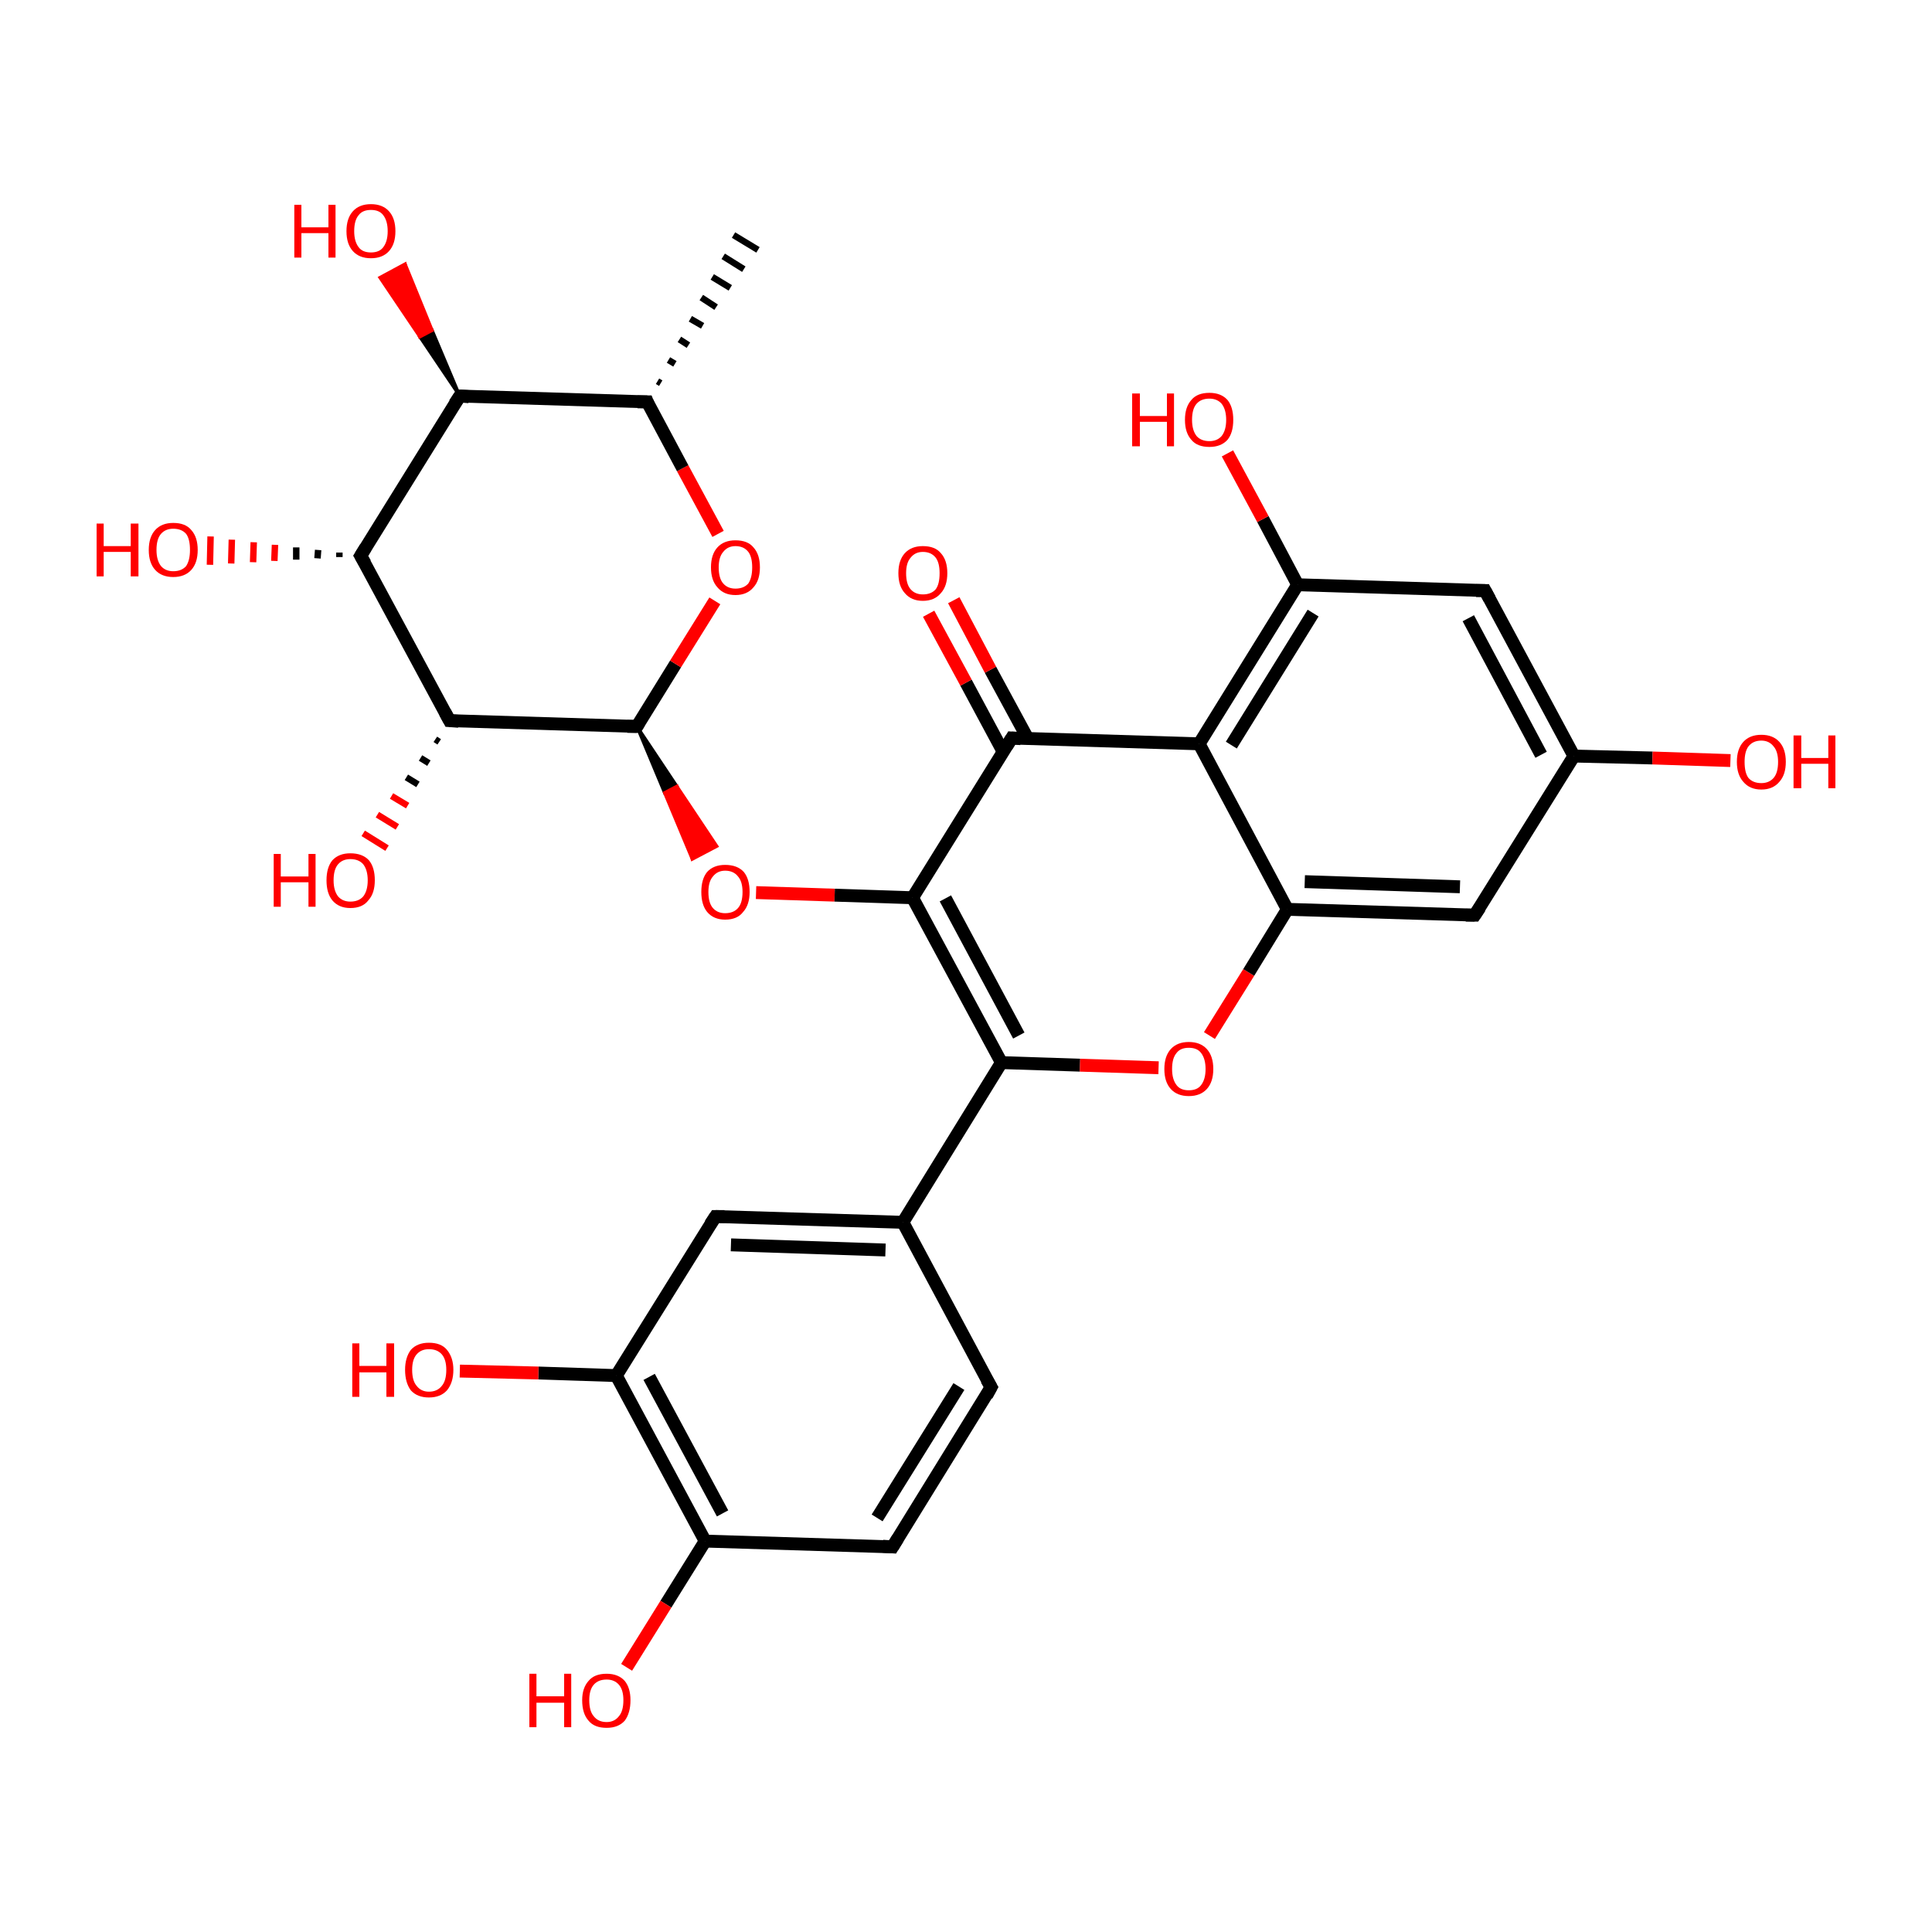 <?xml version='1.0' encoding='iso-8859-1'?>
<svg version='1.1' baseProfile='full'
              xmlns='http://www.w3.org/2000/svg'
                      xmlns:rdkit='http://www.rdkit.org/xml'
                      xmlns:xlink='http://www.w3.org/1999/xlink'
                  xml:space='preserve'
width='300px' height='300px' viewBox='0 0 300 300'>
<!-- END OF HEADER -->
<rect style='opacity:1.0;fill:transparent;stroke:none' width='300.0' height='300.0' x='0.0' y='0.0'> </rect>
<path class='bond-0 atom-1 atom-0' d='M 102.1,59.2 L 102.6,59.5' style='fill:none;fill-rule:evenodd;stroke:#000000;stroke-width:1.0px;stroke-linecap:butt;stroke-linejoin:miter;stroke-opacity:1' />
<path class='bond-0 atom-1 atom-0' d='M 103.8,55.9 L 104.8,56.5' style='fill:none;fill-rule:evenodd;stroke:#000000;stroke-width:1.0px;stroke-linecap:butt;stroke-linejoin:miter;stroke-opacity:1' />
<path class='bond-0 atom-1 atom-0' d='M 105.5,52.7 L 106.9,53.6' style='fill:none;fill-rule:evenodd;stroke:#000000;stroke-width:1.0px;stroke-linecap:butt;stroke-linejoin:miter;stroke-opacity:1' />
<path class='bond-0 atom-1 atom-0' d='M 107.2,49.5 L 109.1,50.6' style='fill:none;fill-rule:evenodd;stroke:#000000;stroke-width:1.0px;stroke-linecap:butt;stroke-linejoin:miter;stroke-opacity:1' />
<path class='bond-0 atom-1 atom-0' d='M 108.9,46.2 L 111.2,47.7' style='fill:none;fill-rule:evenodd;stroke:#000000;stroke-width:1.0px;stroke-linecap:butt;stroke-linejoin:miter;stroke-opacity:1' />
<path class='bond-0 atom-1 atom-0' d='M 110.6,43.0 L 113.4,44.7' style='fill:none;fill-rule:evenodd;stroke:#000000;stroke-width:1.0px;stroke-linecap:butt;stroke-linejoin:miter;stroke-opacity:1' />
<path class='bond-0 atom-1 atom-0' d='M 112.3,39.8 L 115.5,41.8' style='fill:none;fill-rule:evenodd;stroke:#000000;stroke-width:1.0px;stroke-linecap:butt;stroke-linejoin:miter;stroke-opacity:1' />
<path class='bond-0 atom-1 atom-0' d='M 113.9,36.5 L 117.7,38.8' style='fill:none;fill-rule:evenodd;stroke:#000000;stroke-width:1.0px;stroke-linecap:butt;stroke-linejoin:miter;stroke-opacity:1' />
<path class='bond-1 atom-1 atom-2' d='M 100.5,62.4 L 71.4,61.5' style='fill:none;fill-rule:evenodd;stroke:#000000;stroke-width:2.0px;stroke-linecap:butt;stroke-linejoin:miter;stroke-opacity:1' />
<path class='bond-2 atom-2 atom-3' d='M 71.4,61.5 L 56.0,86.3' style='fill:none;fill-rule:evenodd;stroke:#000000;stroke-width:2.0px;stroke-linecap:butt;stroke-linejoin:miter;stroke-opacity:1' />
<path class='bond-3 atom-3 atom-4' d='M 56.0,86.3 L 69.8,111.9' style='fill:none;fill-rule:evenodd;stroke:#000000;stroke-width:2.0px;stroke-linecap:butt;stroke-linejoin:miter;stroke-opacity:1' />
<path class='bond-4 atom-4 atom-5' d='M 69.8,111.9 L 98.9,112.8' style='fill:none;fill-rule:evenodd;stroke:#000000;stroke-width:2.0px;stroke-linecap:butt;stroke-linejoin:miter;stroke-opacity:1' />
<path class='bond-5 atom-5 atom-6' d='M 98.9,112.8 L 104.9,103.1' style='fill:none;fill-rule:evenodd;stroke:#000000;stroke-width:2.0px;stroke-linecap:butt;stroke-linejoin:miter;stroke-opacity:1' />
<path class='bond-5 atom-5 atom-6' d='M 104.9,103.1 L 111.0,93.3' style='fill:none;fill-rule:evenodd;stroke:#FF0000;stroke-width:2.0px;stroke-linecap:butt;stroke-linejoin:miter;stroke-opacity:1' />
<path class='bond-6 atom-5 atom-7' d='M 98.9,112.8 L 105.1,122.1 L 103.2,123.1 Z' style='fill:#000000;fill-rule:evenodd;fill-opacity:1;stroke:#000000;stroke-width:0.5px;stroke-linecap:butt;stroke-linejoin:miter;stroke-opacity:1;' />
<path class='bond-6 atom-5 atom-7' d='M 105.1,122.1 L 107.5,133.4 L 111.3,131.4 Z' style='fill:#FF0000;fill-rule:evenodd;fill-opacity:1;stroke:#FF0000;stroke-width:0.5px;stroke-linecap:butt;stroke-linejoin:miter;stroke-opacity:1;' />
<path class='bond-6 atom-5 atom-7' d='M 105.1,122.1 L 103.2,123.1 L 107.5,133.4 Z' style='fill:#FF0000;fill-rule:evenodd;fill-opacity:1;stroke:#FF0000;stroke-width:0.5px;stroke-linecap:butt;stroke-linejoin:miter;stroke-opacity:1;' />
<path class='bond-7 atom-7 atom-8' d='M 117.4,138.6 L 129.6,139.0' style='fill:none;fill-rule:evenodd;stroke:#FF0000;stroke-width:2.0px;stroke-linecap:butt;stroke-linejoin:miter;stroke-opacity:1' />
<path class='bond-7 atom-7 atom-8' d='M 129.6,139.0 L 141.7,139.4' style='fill:none;fill-rule:evenodd;stroke:#000000;stroke-width:2.0px;stroke-linecap:butt;stroke-linejoin:miter;stroke-opacity:1' />
<path class='bond-8 atom-8 atom-9' d='M 141.7,139.4 L 155.5,165.0' style='fill:none;fill-rule:evenodd;stroke:#000000;stroke-width:2.0px;stroke-linecap:butt;stroke-linejoin:miter;stroke-opacity:1' />
<path class='bond-8 atom-8 atom-9' d='M 146.8,139.5 L 158.2,160.8' style='fill:none;fill-rule:evenodd;stroke:#000000;stroke-width:2.0px;stroke-linecap:butt;stroke-linejoin:miter;stroke-opacity:1' />
<path class='bond-9 atom-9 atom-10' d='M 155.5,165.0 L 167.7,165.4' style='fill:none;fill-rule:evenodd;stroke:#000000;stroke-width:2.0px;stroke-linecap:butt;stroke-linejoin:miter;stroke-opacity:1' />
<path class='bond-9 atom-9 atom-10' d='M 167.7,165.4 L 179.9,165.8' style='fill:none;fill-rule:evenodd;stroke:#FF0000;stroke-width:2.0px;stroke-linecap:butt;stroke-linejoin:miter;stroke-opacity:1' />
<path class='bond-10 atom-10 atom-11' d='M 187.8,160.8 L 193.9,151.0' style='fill:none;fill-rule:evenodd;stroke:#FF0000;stroke-width:2.0px;stroke-linecap:butt;stroke-linejoin:miter;stroke-opacity:1' />
<path class='bond-10 atom-10 atom-11' d='M 193.9,151.0 L 199.9,141.2' style='fill:none;fill-rule:evenodd;stroke:#000000;stroke-width:2.0px;stroke-linecap:butt;stroke-linejoin:miter;stroke-opacity:1' />
<path class='bond-11 atom-11 atom-12' d='M 199.9,141.2 L 229.0,142.1' style='fill:none;fill-rule:evenodd;stroke:#000000;stroke-width:2.0px;stroke-linecap:butt;stroke-linejoin:miter;stroke-opacity:1' />
<path class='bond-11 atom-11 atom-12' d='M 202.6,136.9 L 226.7,137.7' style='fill:none;fill-rule:evenodd;stroke:#000000;stroke-width:2.0px;stroke-linecap:butt;stroke-linejoin:miter;stroke-opacity:1' />
<path class='bond-12 atom-12 atom-13' d='M 229.0,142.1 L 244.4,117.4' style='fill:none;fill-rule:evenodd;stroke:#000000;stroke-width:2.0px;stroke-linecap:butt;stroke-linejoin:miter;stroke-opacity:1' />
<path class='bond-13 atom-13 atom-14' d='M 244.4,117.4 L 230.6,91.7' style='fill:none;fill-rule:evenodd;stroke:#000000;stroke-width:2.0px;stroke-linecap:butt;stroke-linejoin:miter;stroke-opacity:1' />
<path class='bond-13 atom-13 atom-14' d='M 239.3,117.2 L 228.0,96.0' style='fill:none;fill-rule:evenodd;stroke:#000000;stroke-width:2.0px;stroke-linecap:butt;stroke-linejoin:miter;stroke-opacity:1' />
<path class='bond-14 atom-14 atom-15' d='M 230.6,91.7 L 201.5,90.8' style='fill:none;fill-rule:evenodd;stroke:#000000;stroke-width:2.0px;stroke-linecap:butt;stroke-linejoin:miter;stroke-opacity:1' />
<path class='bond-15 atom-15 atom-16' d='M 201.5,90.8 L 186.2,115.5' style='fill:none;fill-rule:evenodd;stroke:#000000;stroke-width:2.0px;stroke-linecap:butt;stroke-linejoin:miter;stroke-opacity:1' />
<path class='bond-15 atom-15 atom-16' d='M 203.9,95.2 L 191.2,115.7' style='fill:none;fill-rule:evenodd;stroke:#000000;stroke-width:2.0px;stroke-linecap:butt;stroke-linejoin:miter;stroke-opacity:1' />
<path class='bond-16 atom-16 atom-17' d='M 186.2,115.5 L 157.1,114.6' style='fill:none;fill-rule:evenodd;stroke:#000000;stroke-width:2.0px;stroke-linecap:butt;stroke-linejoin:miter;stroke-opacity:1' />
<path class='bond-17 atom-17 atom-18' d='M 159.6,114.7 L 153.8,104.0' style='fill:none;fill-rule:evenodd;stroke:#000000;stroke-width:2.0px;stroke-linecap:butt;stroke-linejoin:miter;stroke-opacity:1' />
<path class='bond-17 atom-17 atom-18' d='M 153.8,104.0 L 148.1,93.2' style='fill:none;fill-rule:evenodd;stroke:#FF0000;stroke-width:2.0px;stroke-linecap:butt;stroke-linejoin:miter;stroke-opacity:1' />
<path class='bond-17 atom-17 atom-18' d='M 155.8,116.8 L 150.0,106.0' style='fill:none;fill-rule:evenodd;stroke:#000000;stroke-width:2.0px;stroke-linecap:butt;stroke-linejoin:miter;stroke-opacity:1' />
<path class='bond-17 atom-17 atom-18' d='M 150.0,106.0 L 144.2,95.3' style='fill:none;fill-rule:evenodd;stroke:#FF0000;stroke-width:2.0px;stroke-linecap:butt;stroke-linejoin:miter;stroke-opacity:1' />
<path class='bond-18 atom-15 atom-19' d='M 201.5,90.8 L 196.1,80.6' style='fill:none;fill-rule:evenodd;stroke:#000000;stroke-width:2.0px;stroke-linecap:butt;stroke-linejoin:miter;stroke-opacity:1' />
<path class='bond-18 atom-15 atom-19' d='M 196.1,80.6 L 190.6,70.4' style='fill:none;fill-rule:evenodd;stroke:#FF0000;stroke-width:2.0px;stroke-linecap:butt;stroke-linejoin:miter;stroke-opacity:1' />
<path class='bond-19 atom-13 atom-20' d='M 244.4,117.4 L 256.6,117.7' style='fill:none;fill-rule:evenodd;stroke:#000000;stroke-width:2.0px;stroke-linecap:butt;stroke-linejoin:miter;stroke-opacity:1' />
<path class='bond-19 atom-13 atom-20' d='M 256.6,117.7 L 268.7,118.1' style='fill:none;fill-rule:evenodd;stroke:#FF0000;stroke-width:2.0px;stroke-linecap:butt;stroke-linejoin:miter;stroke-opacity:1' />
<path class='bond-20 atom-9 atom-21' d='M 155.5,165.0 L 140.2,189.8' style='fill:none;fill-rule:evenodd;stroke:#000000;stroke-width:2.0px;stroke-linecap:butt;stroke-linejoin:miter;stroke-opacity:1' />
<path class='bond-21 atom-21 atom-22' d='M 140.2,189.8 L 111.1,188.9' style='fill:none;fill-rule:evenodd;stroke:#000000;stroke-width:2.0px;stroke-linecap:butt;stroke-linejoin:miter;stroke-opacity:1' />
<path class='bond-21 atom-21 atom-22' d='M 137.5,194.1 L 113.5,193.3' style='fill:none;fill-rule:evenodd;stroke:#000000;stroke-width:2.0px;stroke-linecap:butt;stroke-linejoin:miter;stroke-opacity:1' />
<path class='bond-22 atom-22 atom-23' d='M 111.1,188.9 L 95.7,213.6' style='fill:none;fill-rule:evenodd;stroke:#000000;stroke-width:2.0px;stroke-linecap:butt;stroke-linejoin:miter;stroke-opacity:1' />
<path class='bond-23 atom-23 atom-24' d='M 95.7,213.6 L 109.5,239.3' style='fill:none;fill-rule:evenodd;stroke:#000000;stroke-width:2.0px;stroke-linecap:butt;stroke-linejoin:miter;stroke-opacity:1' />
<path class='bond-23 atom-23 atom-24' d='M 100.8,213.8 L 112.2,235.0' style='fill:none;fill-rule:evenodd;stroke:#000000;stroke-width:2.0px;stroke-linecap:butt;stroke-linejoin:miter;stroke-opacity:1' />
<path class='bond-24 atom-24 atom-25' d='M 109.5,239.3 L 138.6,240.2' style='fill:none;fill-rule:evenodd;stroke:#000000;stroke-width:2.0px;stroke-linecap:butt;stroke-linejoin:miter;stroke-opacity:1' />
<path class='bond-25 atom-25 atom-26' d='M 138.6,240.2 L 153.9,215.4' style='fill:none;fill-rule:evenodd;stroke:#000000;stroke-width:2.0px;stroke-linecap:butt;stroke-linejoin:miter;stroke-opacity:1' />
<path class='bond-25 atom-25 atom-26' d='M 136.2,235.7 L 148.9,215.3' style='fill:none;fill-rule:evenodd;stroke:#000000;stroke-width:2.0px;stroke-linecap:butt;stroke-linejoin:miter;stroke-opacity:1' />
<path class='bond-26 atom-24 atom-27' d='M 109.5,239.3 L 103.4,249.1' style='fill:none;fill-rule:evenodd;stroke:#000000;stroke-width:2.0px;stroke-linecap:butt;stroke-linejoin:miter;stroke-opacity:1' />
<path class='bond-26 atom-24 atom-27' d='M 103.4,249.1 L 97.3,258.9' style='fill:none;fill-rule:evenodd;stroke:#FF0000;stroke-width:2.0px;stroke-linecap:butt;stroke-linejoin:miter;stroke-opacity:1' />
<path class='bond-27 atom-23 atom-28' d='M 95.7,213.6 L 83.6,213.2' style='fill:none;fill-rule:evenodd;stroke:#000000;stroke-width:2.0px;stroke-linecap:butt;stroke-linejoin:miter;stroke-opacity:1' />
<path class='bond-27 atom-23 atom-28' d='M 83.6,213.2 L 71.4,212.9' style='fill:none;fill-rule:evenodd;stroke:#FF0000;stroke-width:2.0px;stroke-linecap:butt;stroke-linejoin:miter;stroke-opacity:1' />
<path class='bond-28 atom-4 atom-29' d='M 68.2,115.2 L 67.6,114.8' style='fill:none;fill-rule:evenodd;stroke:#000000;stroke-width:1.0px;stroke-linecap:butt;stroke-linejoin:miter;stroke-opacity:1' />
<path class='bond-28 atom-4 atom-29' d='M 66.6,118.5 L 65.3,117.7' style='fill:none;fill-rule:evenodd;stroke:#000000;stroke-width:1.0px;stroke-linecap:butt;stroke-linejoin:miter;stroke-opacity:1' />
<path class='bond-28 atom-4 atom-29' d='M 64.9,121.8 L 63.1,120.7' style='fill:none;fill-rule:evenodd;stroke:#000000;stroke-width:1.0px;stroke-linecap:butt;stroke-linejoin:miter;stroke-opacity:1' />
<path class='bond-28 atom-4 atom-29' d='M 63.3,125.1 L 60.8,123.6' style='fill:none;fill-rule:evenodd;stroke:#FF0000;stroke-width:1.0px;stroke-linecap:butt;stroke-linejoin:miter;stroke-opacity:1' />
<path class='bond-28 atom-4 atom-29' d='M 61.7,128.4 L 58.6,126.5' style='fill:none;fill-rule:evenodd;stroke:#FF0000;stroke-width:1.0px;stroke-linecap:butt;stroke-linejoin:miter;stroke-opacity:1' />
<path class='bond-28 atom-4 atom-29' d='M 60.1,131.7 L 56.4,129.4' style='fill:none;fill-rule:evenodd;stroke:#FF0000;stroke-width:1.0px;stroke-linecap:butt;stroke-linejoin:miter;stroke-opacity:1' />
<path class='bond-29 atom-3 atom-30' d='M 52.7,86.5 L 52.7,85.8' style='fill:none;fill-rule:evenodd;stroke:#000000;stroke-width:1.0px;stroke-linecap:butt;stroke-linejoin:miter;stroke-opacity:1' />
<path class='bond-29 atom-3 atom-30' d='M 49.3,86.7 L 49.4,85.4' style='fill:none;fill-rule:evenodd;stroke:#000000;stroke-width:1.0px;stroke-linecap:butt;stroke-linejoin:miter;stroke-opacity:1' />
<path class='bond-29 atom-3 atom-30' d='M 46.0,86.9 L 46.0,85.0' style='fill:none;fill-rule:evenodd;stroke:#000000;stroke-width:1.0px;stroke-linecap:butt;stroke-linejoin:miter;stroke-opacity:1' />
<path class='bond-29 atom-3 atom-30' d='M 42.6,87.1 L 42.7,84.6' style='fill:none;fill-rule:evenodd;stroke:#FF0000;stroke-width:1.0px;stroke-linecap:butt;stroke-linejoin:miter;stroke-opacity:1' />
<path class='bond-29 atom-3 atom-30' d='M 39.3,87.3 L 39.4,84.2' style='fill:none;fill-rule:evenodd;stroke:#FF0000;stroke-width:1.0px;stroke-linecap:butt;stroke-linejoin:miter;stroke-opacity:1' />
<path class='bond-29 atom-3 atom-30' d='M 35.9,87.5 L 36.0,83.8' style='fill:none;fill-rule:evenodd;stroke:#FF0000;stroke-width:1.0px;stroke-linecap:butt;stroke-linejoin:miter;stroke-opacity:1' />
<path class='bond-29 atom-3 atom-30' d='M 32.6,87.7 L 32.7,83.3' style='fill:none;fill-rule:evenodd;stroke:#FF0000;stroke-width:1.0px;stroke-linecap:butt;stroke-linejoin:miter;stroke-opacity:1' />
<path class='bond-30 atom-2 atom-31' d='M 71.4,61.5 L 65.2,52.3 L 67.1,51.3 Z' style='fill:#000000;fill-rule:evenodd;fill-opacity:1;stroke:#000000;stroke-width:0.5px;stroke-linecap:butt;stroke-linejoin:miter;stroke-opacity:1;' />
<path class='bond-30 atom-2 atom-31' d='M 65.2,52.3 L 62.9,41.0 L 59.0,43.1 Z' style='fill:#FF0000;fill-rule:evenodd;fill-opacity:1;stroke:#FF0000;stroke-width:0.5px;stroke-linecap:butt;stroke-linejoin:miter;stroke-opacity:1;' />
<path class='bond-30 atom-2 atom-31' d='M 65.2,52.3 L 67.1,51.3 L 62.9,41.0 Z' style='fill:#FF0000;fill-rule:evenodd;fill-opacity:1;stroke:#FF0000;stroke-width:0.5px;stroke-linecap:butt;stroke-linejoin:miter;stroke-opacity:1;' />
<path class='bond-31 atom-6 atom-1' d='M 111.5,82.9 L 106.0,72.7' style='fill:none;fill-rule:evenodd;stroke:#FF0000;stroke-width:2.0px;stroke-linecap:butt;stroke-linejoin:miter;stroke-opacity:1' />
<path class='bond-31 atom-6 atom-1' d='M 106.0,72.7 L 100.5,62.4' style='fill:none;fill-rule:evenodd;stroke:#000000;stroke-width:2.0px;stroke-linecap:butt;stroke-linejoin:miter;stroke-opacity:1' />
<path class='bond-32 atom-17 atom-8' d='M 157.1,114.6 L 141.7,139.4' style='fill:none;fill-rule:evenodd;stroke:#000000;stroke-width:2.0px;stroke-linecap:butt;stroke-linejoin:miter;stroke-opacity:1' />
<path class='bond-33 atom-16 atom-11' d='M 186.2,115.5 L 199.9,141.2' style='fill:none;fill-rule:evenodd;stroke:#000000;stroke-width:2.0px;stroke-linecap:butt;stroke-linejoin:miter;stroke-opacity:1' />
<path class='bond-34 atom-26 atom-21' d='M 153.9,215.4 L 140.2,189.8' style='fill:none;fill-rule:evenodd;stroke:#000000;stroke-width:2.0px;stroke-linecap:butt;stroke-linejoin:miter;stroke-opacity:1' />
<path d='M 99.0,62.4 L 100.5,62.4 L 100.7,62.9' style='fill:none;stroke:#000000;stroke-width:2.0px;stroke-linecap:butt;stroke-linejoin:miter;stroke-opacity:1;' />
<path d='M 72.8,61.6 L 71.4,61.5 L 70.6,62.7' style='fill:none;stroke:#000000;stroke-width:2.0px;stroke-linecap:butt;stroke-linejoin:miter;stroke-opacity:1;' />
<path d='M 56.8,85.0 L 56.0,86.3 L 56.7,87.5' style='fill:none;stroke:#000000;stroke-width:2.0px;stroke-linecap:butt;stroke-linejoin:miter;stroke-opacity:1;' />
<path d='M 69.1,110.6 L 69.8,111.9 L 71.2,112.0' style='fill:none;stroke:#000000;stroke-width:2.0px;stroke-linecap:butt;stroke-linejoin:miter;stroke-opacity:1;' />
<path d='M 97.4,112.8 L 98.9,112.8 L 99.2,112.3' style='fill:none;stroke:#000000;stroke-width:2.0px;stroke-linecap:butt;stroke-linejoin:miter;stroke-opacity:1;' />
<path d='M 227.6,142.1 L 229.0,142.1 L 229.8,140.9' style='fill:none;stroke:#000000;stroke-width:2.0px;stroke-linecap:butt;stroke-linejoin:miter;stroke-opacity:1;' />
<path d='M 231.3,93.0 L 230.6,91.7 L 229.2,91.7' style='fill:none;stroke:#000000;stroke-width:2.0px;stroke-linecap:butt;stroke-linejoin:miter;stroke-opacity:1;' />
<path d='M 158.5,114.7 L 157.1,114.6 L 156.3,115.9' style='fill:none;stroke:#000000;stroke-width:2.0px;stroke-linecap:butt;stroke-linejoin:miter;stroke-opacity:1;' />
<path d='M 112.5,188.9 L 111.1,188.9 L 110.3,190.1' style='fill:none;stroke:#000000;stroke-width:2.0px;stroke-linecap:butt;stroke-linejoin:miter;stroke-opacity:1;' />
<path d='M 137.1,240.1 L 138.6,240.2 L 139.4,238.9' style='fill:none;stroke:#000000;stroke-width:2.0px;stroke-linecap:butt;stroke-linejoin:miter;stroke-opacity:1;' />
<path d='M 153.2,216.7 L 153.9,215.4 L 153.2,214.2' style='fill:none;stroke:#000000;stroke-width:2.0px;stroke-linecap:butt;stroke-linejoin:miter;stroke-opacity:1;' />
<path class='atom-6' d='M 110.4 88.1
Q 110.4 86.1, 111.4 85.0
Q 112.4 83.9, 114.2 83.9
Q 116.1 83.9, 117.0 85.0
Q 118.0 86.1, 118.0 88.1
Q 118.0 90.1, 117.0 91.2
Q 116.0 92.4, 114.2 92.4
Q 112.4 92.4, 111.4 91.2
Q 110.4 90.1, 110.4 88.1
M 114.2 91.4
Q 115.5 91.4, 116.2 90.6
Q 116.8 89.7, 116.8 88.1
Q 116.8 86.5, 116.2 85.7
Q 115.5 84.8, 114.2 84.8
Q 113.0 84.8, 112.3 85.7
Q 111.6 86.5, 111.6 88.1
Q 111.6 89.8, 112.3 90.6
Q 113.0 91.4, 114.2 91.4
' fill='#FF0000'/>
<path class='atom-7' d='M 108.9 138.5
Q 108.9 136.5, 109.8 135.4
Q 110.8 134.3, 112.6 134.3
Q 114.5 134.3, 115.5 135.4
Q 116.4 136.5, 116.4 138.5
Q 116.4 140.5, 115.4 141.6
Q 114.5 142.8, 112.6 142.8
Q 110.8 142.8, 109.8 141.6
Q 108.9 140.5, 108.9 138.5
M 112.6 141.8
Q 113.9 141.8, 114.6 141.0
Q 115.3 140.2, 115.3 138.5
Q 115.3 136.9, 114.6 136.1
Q 113.9 135.2, 112.6 135.2
Q 111.4 135.2, 110.7 136.1
Q 110.0 136.9, 110.0 138.5
Q 110.0 140.2, 110.7 141.0
Q 111.4 141.8, 112.6 141.8
' fill='#FF0000'/>
<path class='atom-10' d='M 180.8 166.0
Q 180.8 164.0, 181.8 162.9
Q 182.8 161.8, 184.6 161.8
Q 186.4 161.8, 187.4 162.9
Q 188.4 164.0, 188.4 166.0
Q 188.4 168.0, 187.4 169.1
Q 186.4 170.2, 184.6 170.2
Q 182.8 170.2, 181.8 169.1
Q 180.8 168.0, 180.8 166.0
M 184.6 169.3
Q 185.9 169.3, 186.5 168.5
Q 187.2 167.6, 187.2 166.0
Q 187.2 164.4, 186.5 163.5
Q 185.9 162.7, 184.6 162.7
Q 183.3 162.7, 182.7 163.5
Q 182.0 164.3, 182.0 166.0
Q 182.0 167.6, 182.7 168.5
Q 183.3 169.3, 184.6 169.3
' fill='#FF0000'/>
<path class='atom-18' d='M 139.5 89.0
Q 139.5 87.0, 140.5 85.9
Q 141.5 84.8, 143.3 84.8
Q 145.2 84.8, 146.1 85.9
Q 147.1 87.0, 147.1 89.0
Q 147.1 91.0, 146.1 92.1
Q 145.1 93.3, 143.3 93.3
Q 141.5 93.3, 140.5 92.1
Q 139.5 91.0, 139.5 89.0
M 143.3 92.3
Q 144.6 92.3, 145.3 91.5
Q 145.9 90.7, 145.9 89.0
Q 145.9 87.4, 145.3 86.6
Q 144.6 85.7, 143.3 85.7
Q 142.1 85.7, 141.4 86.6
Q 140.7 87.4, 140.7 89.0
Q 140.7 90.7, 141.4 91.5
Q 142.1 92.3, 143.3 92.3
' fill='#FF0000'/>
<path class='atom-19' d='M 175.8 61.1
L 177.0 61.1
L 177.0 64.6
L 181.2 64.6
L 181.2 61.1
L 182.3 61.1
L 182.3 69.3
L 181.2 69.3
L 181.2 65.5
L 177.0 65.5
L 177.0 69.3
L 175.8 69.3
L 175.8 61.1
' fill='#FF0000'/>
<path class='atom-19' d='M 184.0 65.2
Q 184.0 63.2, 185.0 62.1
Q 185.9 61.0, 187.8 61.0
Q 189.6 61.0, 190.6 62.1
Q 191.5 63.2, 191.5 65.2
Q 191.5 67.2, 190.6 68.3
Q 189.6 69.4, 187.8 69.4
Q 185.9 69.4, 185.0 68.3
Q 184.0 67.2, 184.0 65.2
M 187.8 68.5
Q 189.0 68.5, 189.7 67.7
Q 190.4 66.8, 190.4 65.2
Q 190.4 63.6, 189.7 62.7
Q 189.0 61.9, 187.8 61.9
Q 186.5 61.9, 185.8 62.7
Q 185.1 63.5, 185.1 65.2
Q 185.1 66.8, 185.8 67.7
Q 186.5 68.5, 187.8 68.5
' fill='#FF0000'/>
<path class='atom-20' d='M 269.7 118.3
Q 269.7 116.3, 270.7 115.2
Q 271.7 114.1, 273.5 114.1
Q 275.3 114.1, 276.3 115.2
Q 277.3 116.3, 277.3 118.3
Q 277.3 120.3, 276.3 121.4
Q 275.3 122.6, 273.5 122.6
Q 271.7 122.6, 270.7 121.4
Q 269.7 120.3, 269.7 118.3
M 273.5 121.6
Q 274.7 121.6, 275.4 120.8
Q 276.1 120.0, 276.1 118.3
Q 276.1 116.7, 275.4 115.9
Q 274.7 115.0, 273.5 115.0
Q 272.2 115.0, 271.5 115.9
Q 270.9 116.7, 270.9 118.3
Q 270.9 120.0, 271.5 120.8
Q 272.2 121.6, 273.5 121.6
' fill='#FF0000'/>
<path class='atom-20' d='M 278.5 114.2
L 279.7 114.2
L 279.7 117.7
L 283.9 117.7
L 283.9 114.2
L 285.0 114.2
L 285.0 122.4
L 283.9 122.4
L 283.9 118.6
L 279.7 118.6
L 279.7 122.4
L 278.5 122.4
L 278.5 114.2
' fill='#FF0000'/>
<path class='atom-27' d='M 82.2 259.9
L 83.3 259.9
L 83.3 263.4
L 87.6 263.4
L 87.6 259.9
L 88.7 259.9
L 88.7 268.2
L 87.6 268.2
L 87.6 264.4
L 83.3 264.4
L 83.3 268.2
L 82.2 268.2
L 82.2 259.9
' fill='#FF0000'/>
<path class='atom-27' d='M 90.4 264.0
Q 90.4 262.1, 91.4 261.0
Q 92.3 259.9, 94.2 259.9
Q 96.0 259.9, 97.0 261.0
Q 97.9 262.1, 97.9 264.0
Q 97.9 266.0, 97.0 267.2
Q 96.0 268.3, 94.2 268.3
Q 92.3 268.3, 91.4 267.2
Q 90.4 266.1, 90.4 264.0
M 94.2 267.4
Q 95.4 267.4, 96.1 266.5
Q 96.8 265.7, 96.8 264.0
Q 96.8 262.4, 96.1 261.6
Q 95.4 260.8, 94.2 260.8
Q 92.9 260.8, 92.2 261.6
Q 91.5 262.4, 91.5 264.0
Q 91.5 265.7, 92.2 266.5
Q 92.9 267.4, 94.2 267.4
' fill='#FF0000'/>
<path class='atom-28' d='M 54.7 208.6
L 55.8 208.6
L 55.8 212.1
L 60.0 212.1
L 60.0 208.6
L 61.2 208.6
L 61.2 216.9
L 60.0 216.9
L 60.0 213.1
L 55.8 213.1
L 55.8 216.9
L 54.7 216.9
L 54.7 208.6
' fill='#FF0000'/>
<path class='atom-28' d='M 62.9 212.7
Q 62.9 210.8, 63.8 209.6
Q 64.8 208.5, 66.6 208.5
Q 68.5 208.5, 69.4 209.6
Q 70.4 210.8, 70.4 212.7
Q 70.4 214.7, 69.4 215.9
Q 68.4 217.0, 66.6 217.0
Q 64.8 217.0, 63.8 215.9
Q 62.9 214.7, 62.9 212.7
M 66.6 216.1
Q 67.9 216.1, 68.6 215.2
Q 69.3 214.4, 69.3 212.7
Q 69.3 211.1, 68.6 210.3
Q 67.9 209.5, 66.6 209.5
Q 65.4 209.5, 64.7 210.3
Q 64.0 211.1, 64.0 212.7
Q 64.0 214.4, 64.7 215.2
Q 65.4 216.1, 66.6 216.1
' fill='#FF0000'/>
<path class='atom-29' d='M 42.5 132.6
L 43.6 132.6
L 43.6 136.1
L 47.9 136.1
L 47.9 132.6
L 49.0 132.6
L 49.0 140.8
L 47.9 140.8
L 47.9 137.0
L 43.6 137.0
L 43.6 140.8
L 42.5 140.8
L 42.5 132.6
' fill='#FF0000'/>
<path class='atom-29' d='M 50.7 136.7
Q 50.7 134.7, 51.6 133.6
Q 52.6 132.5, 54.4 132.5
Q 56.3 132.5, 57.3 133.6
Q 58.2 134.7, 58.2 136.7
Q 58.2 138.7, 57.2 139.8
Q 56.3 141.0, 54.4 141.0
Q 52.6 141.0, 51.6 139.8
Q 50.7 138.7, 50.7 136.7
M 54.4 140.0
Q 55.7 140.0, 56.4 139.2
Q 57.1 138.3, 57.1 136.7
Q 57.1 135.1, 56.4 134.2
Q 55.7 133.4, 54.4 133.4
Q 53.2 133.4, 52.5 134.2
Q 51.8 135.0, 51.8 136.7
Q 51.8 138.3, 52.5 139.2
Q 53.2 140.0, 54.4 140.0
' fill='#FF0000'/>
<path class='atom-30' d='M 15.0 81.3
L 16.1 81.3
L 16.1 84.8
L 20.3 84.8
L 20.3 81.3
L 21.5 81.3
L 21.5 89.5
L 20.3 89.5
L 20.3 85.7
L 16.1 85.7
L 16.1 89.5
L 15.0 89.5
L 15.0 81.3
' fill='#FF0000'/>
<path class='atom-30' d='M 23.1 85.4
Q 23.1 83.4, 24.1 82.3
Q 25.1 81.2, 26.9 81.2
Q 28.8 81.2, 29.7 82.3
Q 30.7 83.4, 30.7 85.4
Q 30.7 87.4, 29.7 88.5
Q 28.7 89.6, 26.9 89.6
Q 25.1 89.6, 24.1 88.5
Q 23.1 87.4, 23.1 85.4
M 26.9 88.7
Q 28.2 88.7, 28.9 87.9
Q 29.5 87.0, 29.5 85.4
Q 29.5 83.7, 28.9 82.9
Q 28.2 82.1, 26.9 82.1
Q 25.7 82.1, 25.0 82.9
Q 24.3 83.7, 24.3 85.4
Q 24.3 87.0, 25.0 87.9
Q 25.7 88.7, 26.9 88.7
' fill='#FF0000'/>
<path class='atom-31' d='M 45.7 31.8
L 46.8 31.8
L 46.8 35.3
L 51.0 35.3
L 51.0 31.8
L 52.1 31.8
L 52.1 40.0
L 51.0 40.0
L 51.0 36.2
L 46.8 36.2
L 46.8 40.0
L 45.7 40.0
L 45.7 31.8
' fill='#FF0000'/>
<path class='atom-31' d='M 53.8 35.9
Q 53.8 33.9, 54.8 32.8
Q 55.8 31.7, 57.6 31.7
Q 59.4 31.7, 60.4 32.8
Q 61.4 33.9, 61.4 35.9
Q 61.4 37.9, 60.4 39.0
Q 59.4 40.1, 57.6 40.1
Q 55.8 40.1, 54.8 39.0
Q 53.8 37.9, 53.8 35.9
M 57.6 39.2
Q 58.9 39.2, 59.5 38.4
Q 60.2 37.5, 60.2 35.9
Q 60.2 34.3, 59.5 33.4
Q 58.9 32.6, 57.6 32.6
Q 56.3 32.6, 55.7 33.4
Q 55.0 34.2, 55.0 35.9
Q 55.0 37.5, 55.7 38.4
Q 56.3 39.2, 57.6 39.2
' fill='#FF0000'/>
</svg>
